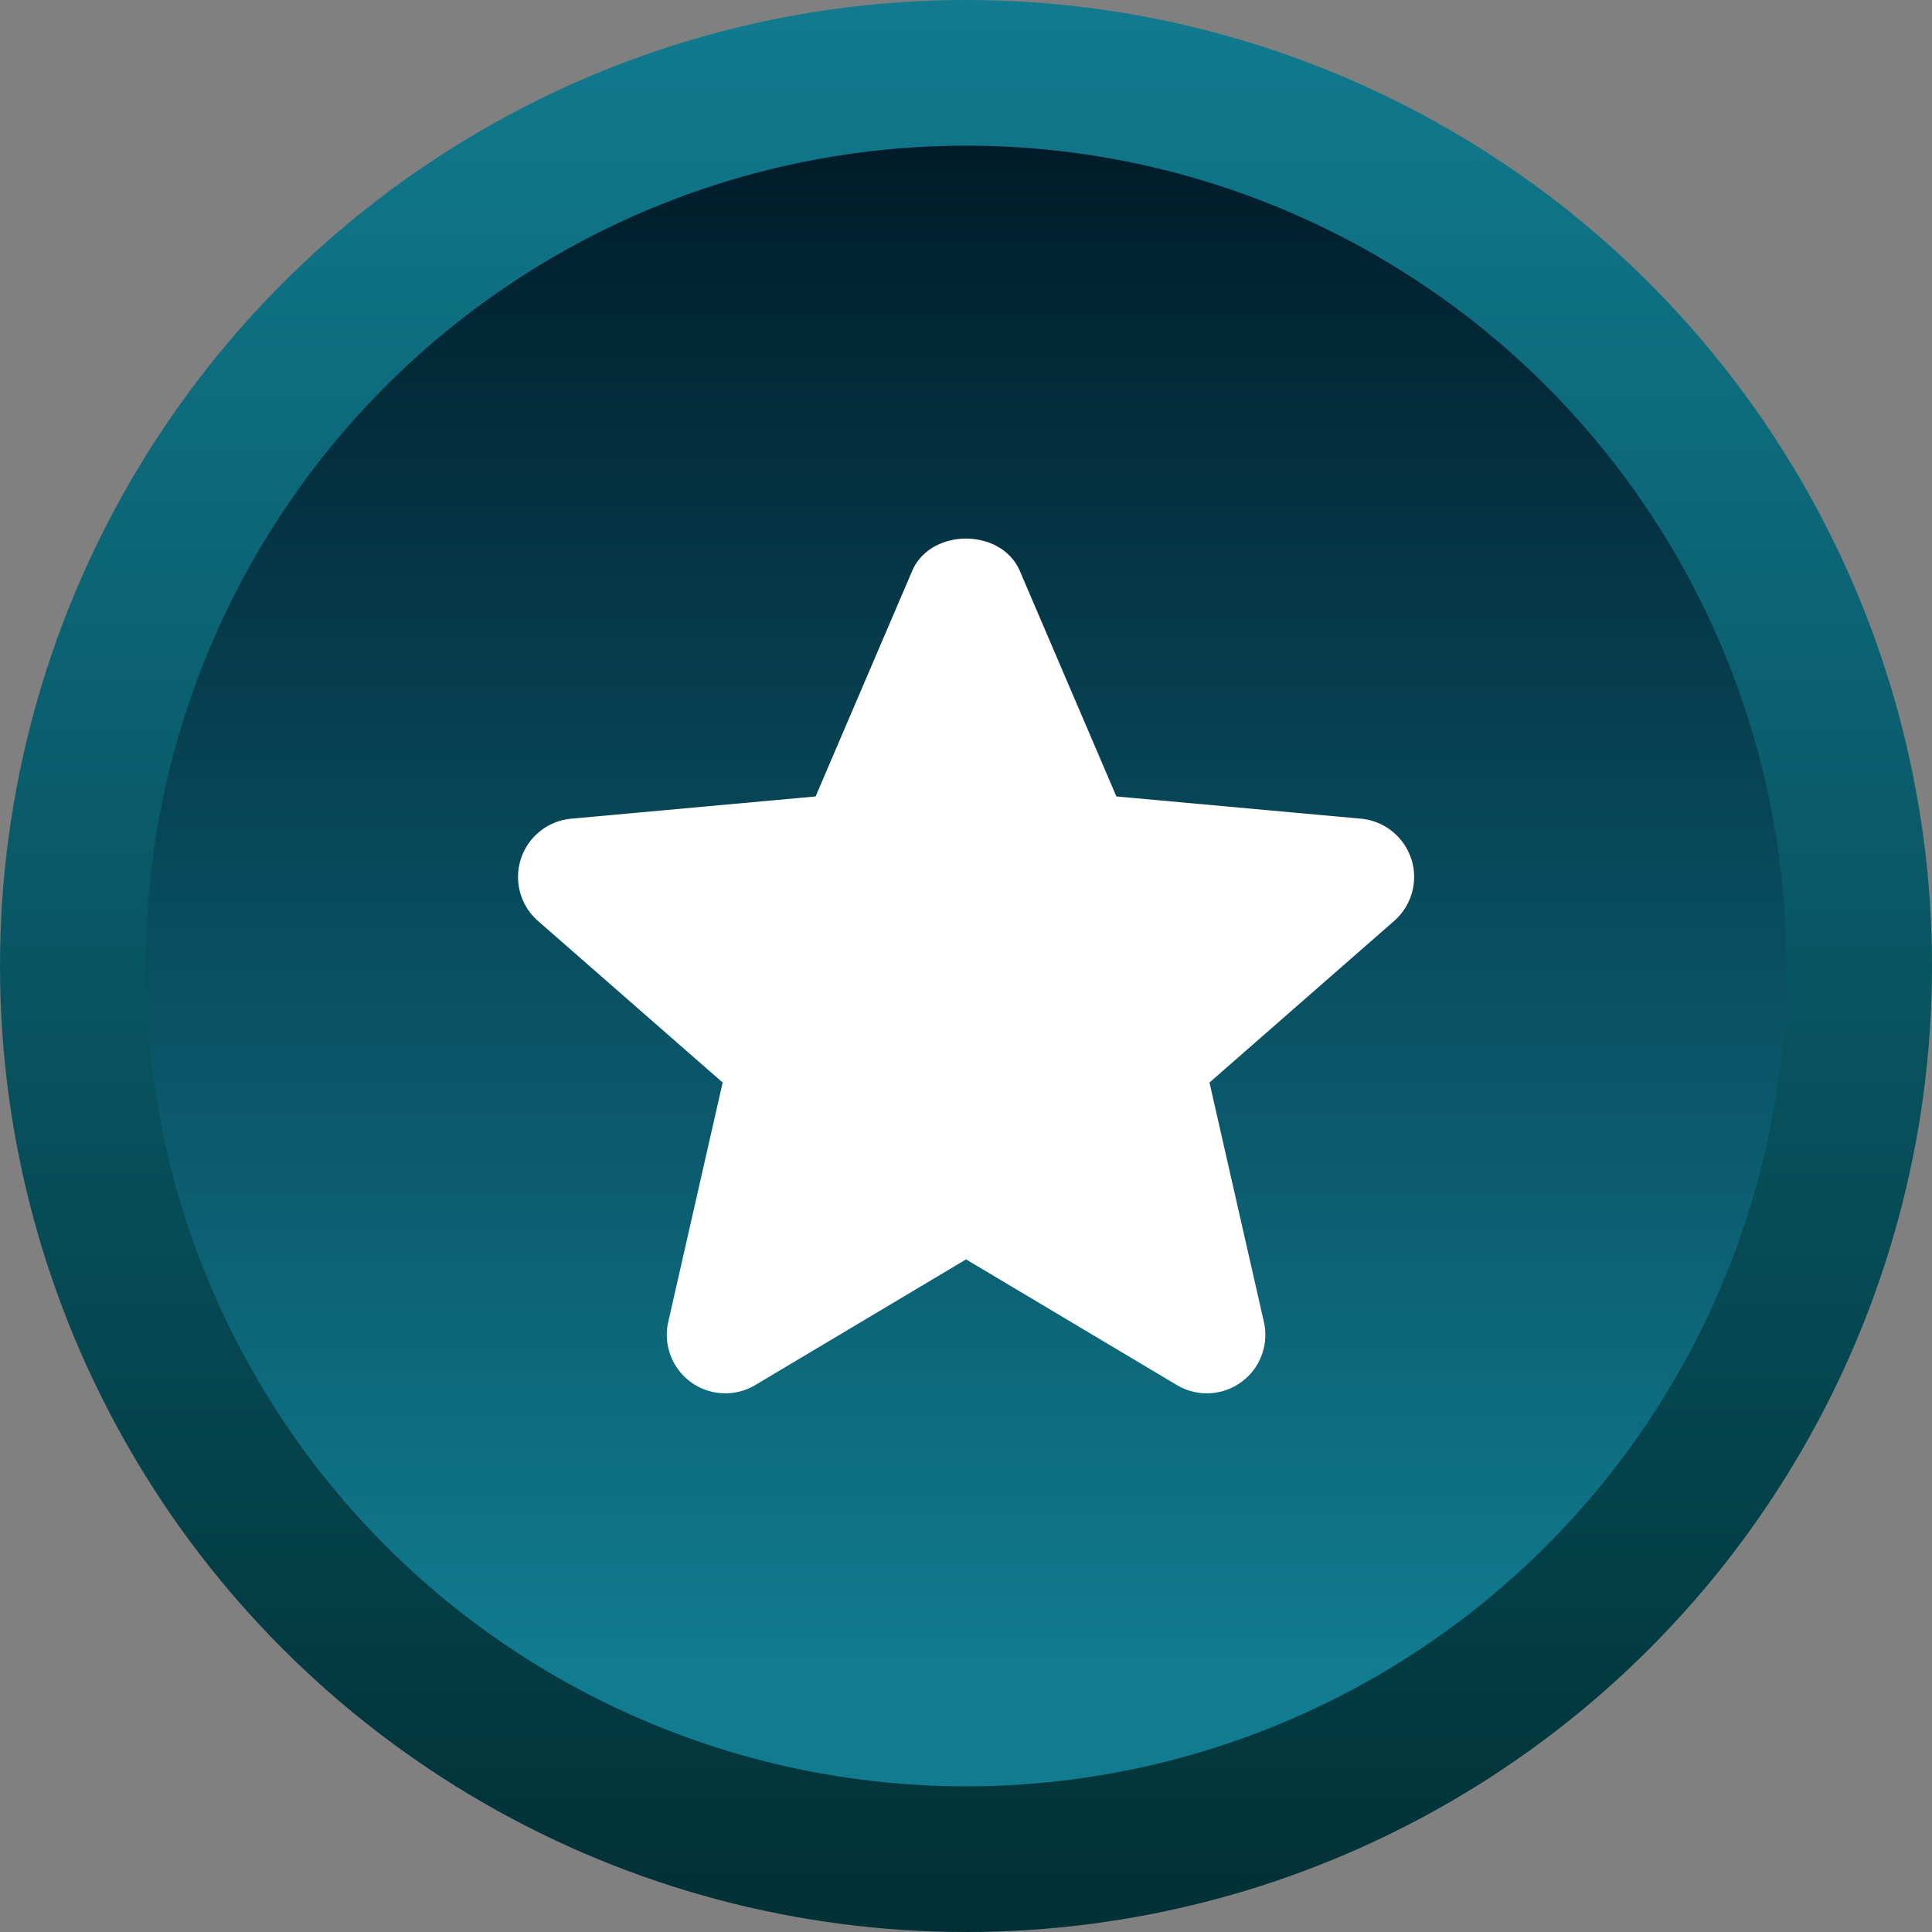<svg xmlns="http://www.w3.org/2000/svg" xmlns:xlink="http://www.w3.org/1999/xlink" width="111.476" height="111.476" viewBox="0 0 111.476 111.476">
  <rect x="0" y="0" width="111.476" height="111.476" fill="#808080" stroke="none"/>
  <defs>
    <linearGradient id="linear-gradient" x1="0.5" x2="0.5" y2="1" gradientUnits="objectBoundingBox">
      <stop offset="0" stop-color="#117b90"/>
      <stop offset="1" stop-color="#003035"/>
    </linearGradient>
    <linearGradient id="linear-gradient-2" x1="0.5" y1="1" x2="0.5" gradientUnits="objectBoundingBox">
      <stop offset="0.073" stop-color="#117b90"/>
      <stop offset="1" stop-color="#001c2a"/>
    </linearGradient>
  </defs>
  <g id="Group_598" data-name="Group 598" transform="translate(-442.524 -61.207)">
    <circle id="Ellipse_12" data-name="Ellipse 12" cx="55.738" cy="55.738" r="55.738" transform="translate(442.524 61.207)" fill="url(#linear-gradient)"/>
    <circle id="Ellipse_13" data-name="Ellipse 13" cx="47.334" cy="47.334" r="47.334" transform="translate(450.928 69.611)" fill="url(#linear-gradient-2)"/>
    <g id="Group_597" data-name="Group 597">
      <g id="Group_596" data-name="Group 596">
        <path id="Path_72" data-name="Path 72" d="M523.952,110.766a3.378,3.378,0,0,0-2.908-2.321l-14.105-1.283-5.571-13.013c-1.069-2.486-5.144-2.486-6.212,0l-5.572,13.013-14.1,1.283a3.376,3.376,0,0,0-1.919,5.9l10.656,9.324-3.138,13.808a3.375,3.375,0,0,0,5.017,3.649l12.166-7.253,12.166,7.253a3.375,3.375,0,0,0,5.017-3.649l-3.138-13.808,10.656-9.324a3.384,3.384,0,0,0,.989-3.583Z" fill="#fff"/>
      </g>
    </g>
  </g>
</svg>
